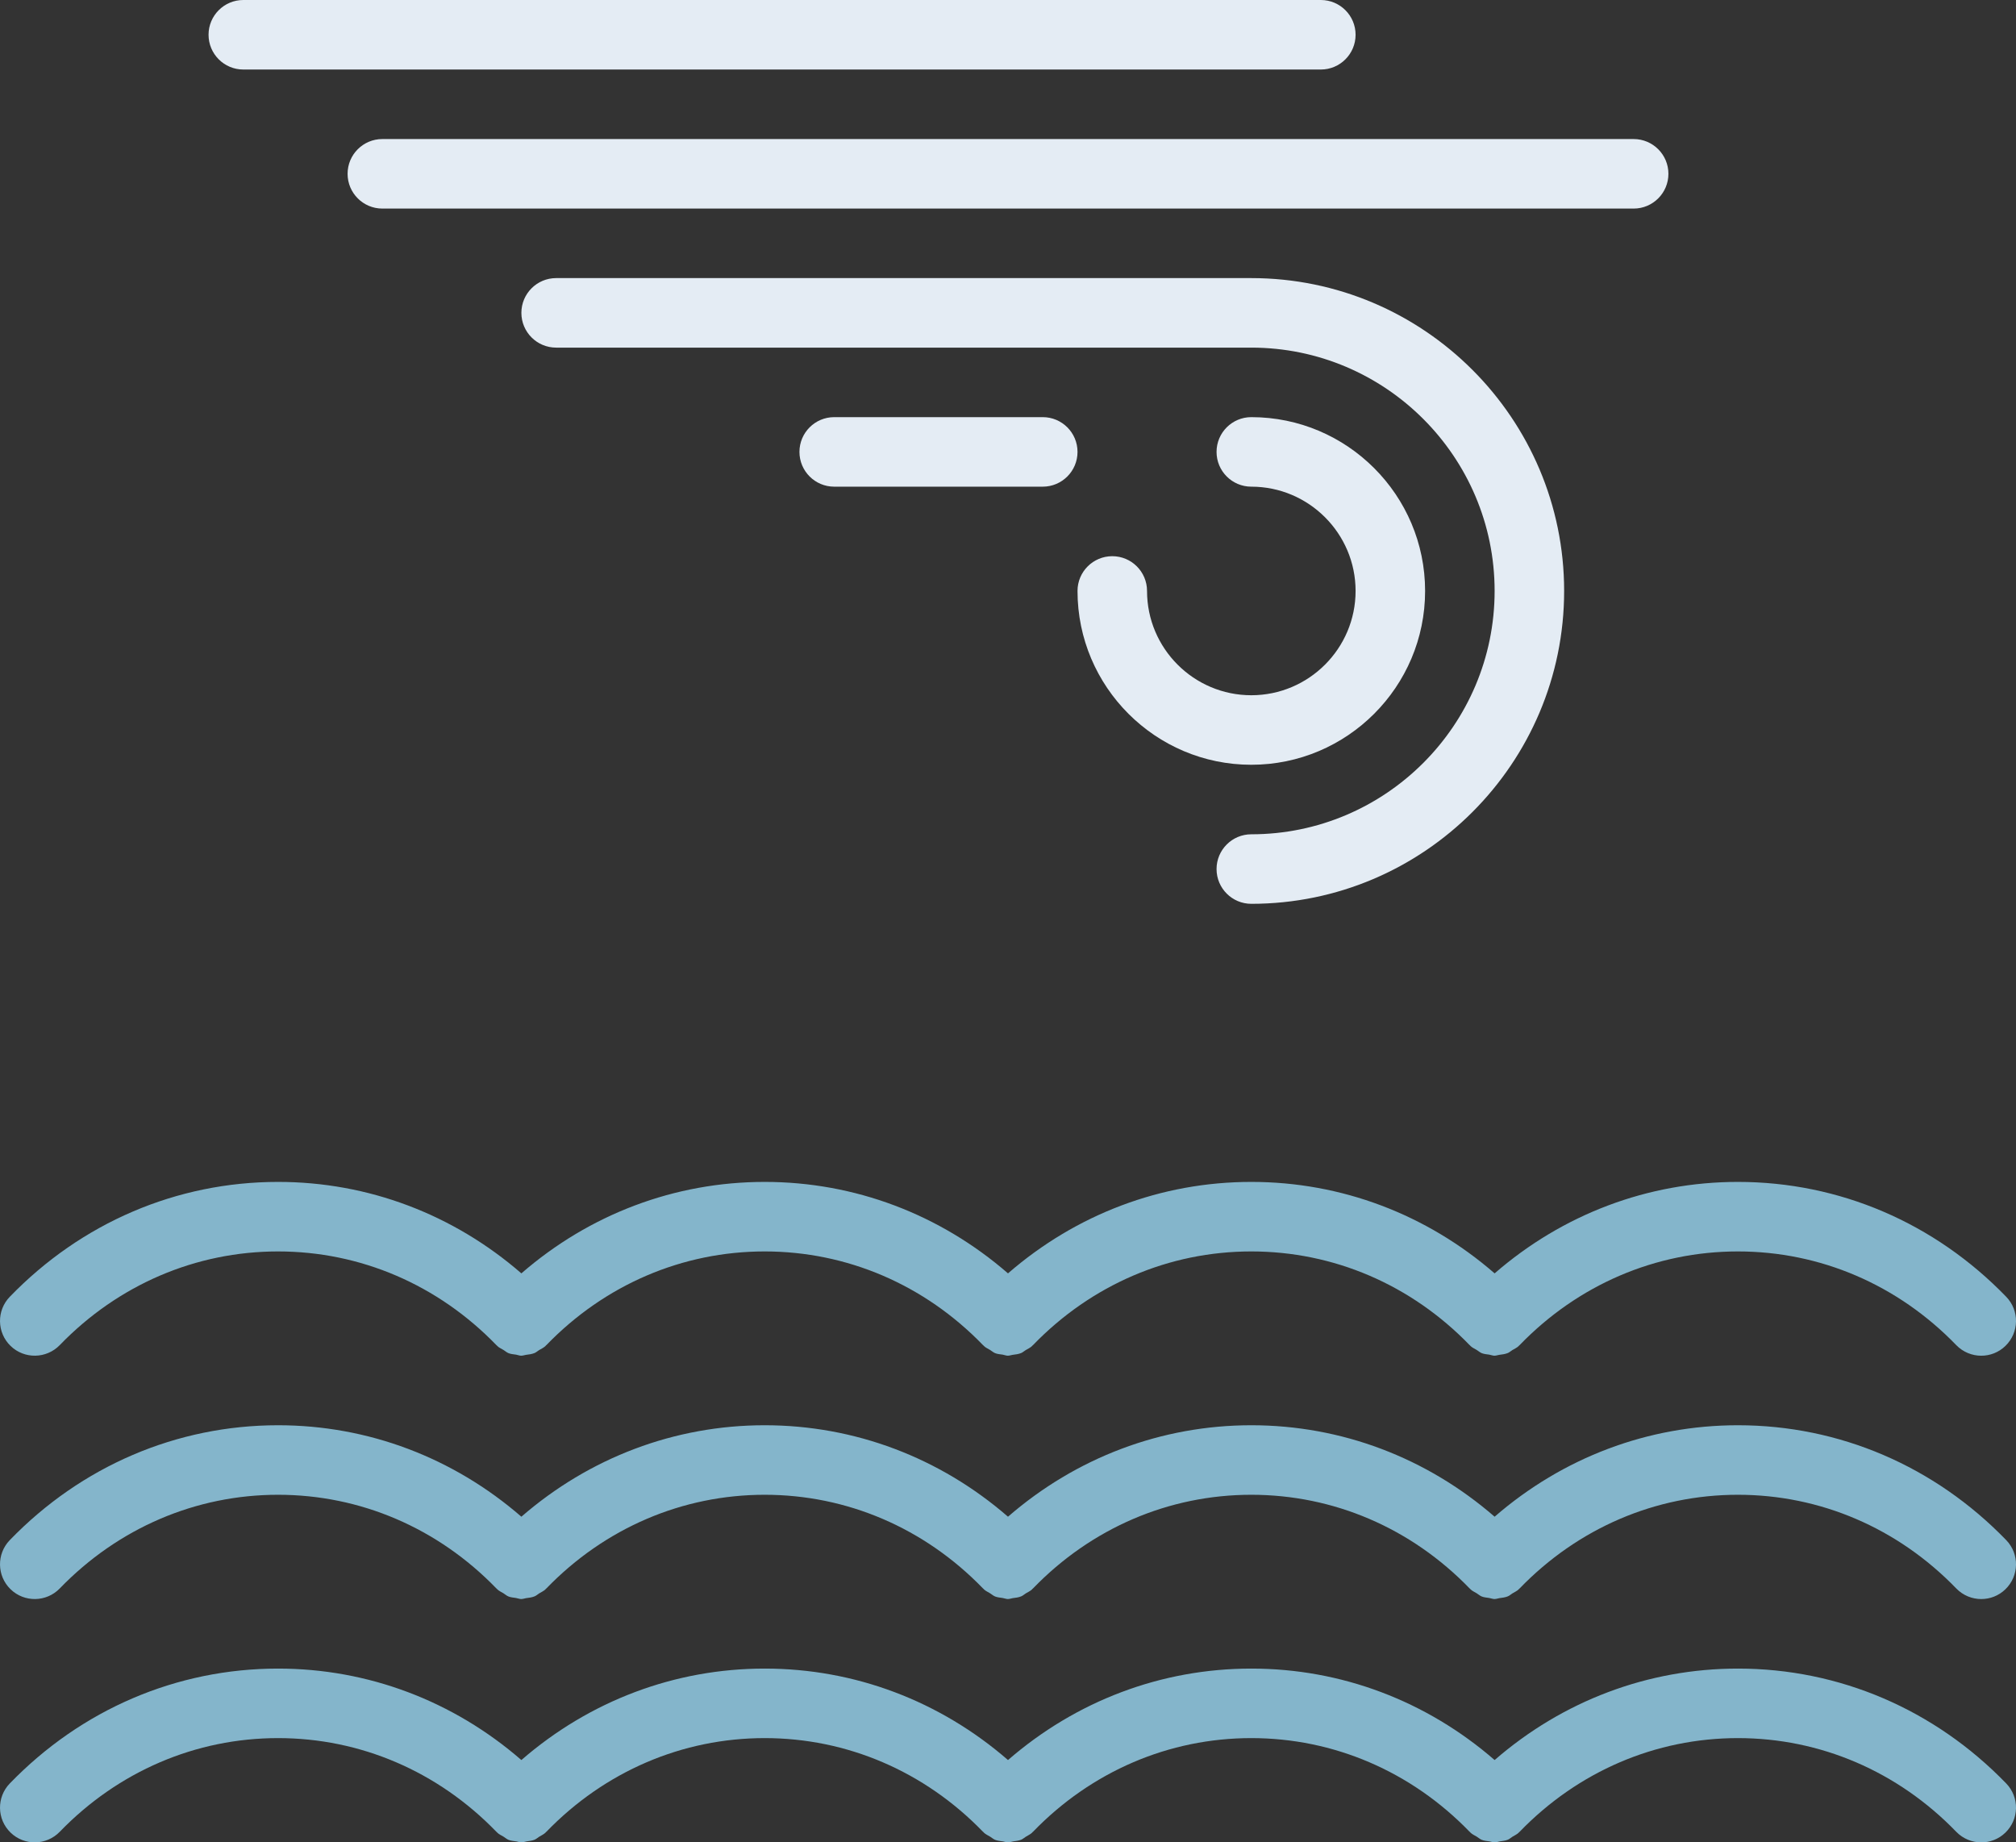 <?xml version="1.0" encoding="UTF-8" standalone="no"?>
<svg width="58px" height="53px" viewBox="0 0 58 53" version="1.1" xmlns="http://www.w3.org/2000/svg" xmlns:xlink="http://www.w3.org/1999/xlink" xmlns:sketch="http://www.bohemiancoding.com/sketch/ns">
    <rect x="0" y="0" width="58" height="53" fill="#333333" stroke="none"/>
    <!-- Generator: Sketch 3.2.2 (9983) - http://www.bohemiancoding.com/sketch -->
    <title>59 - Calm Sea (Flat)</title>
    <desc>Created with Sketch.</desc>
    <defs></defs>
    <g id="Page-1" stroke="none" stroke-width="1" fill="none" fill-rule="evenodd" sketch:type="MSPage">
        <g id="59---Calm-Sea-(Flat)" sketch:type="MSLayerGroup">
            <path d="M1.719,38.695 C3.4,36.957 5.631,36 8,36 C10.369,36 12.6,36.957 14.281,38.695 C14.285,38.699 14.291,38.701 14.295,38.705 C14.299,38.709 14.3,38.715 14.305,38.719 C14.358,38.771 14.425,38.797 14.486,38.835 C14.534,38.864 14.577,38.905 14.629,38.926 C14.698,38.954 14.772,38.958 14.846,38.969 C14.898,38.978 14.947,39 15,39 C15.003,39 15.006,38.998 15.009,38.998 C15.051,38.998 15.091,38.98 15.132,38.975 C15.217,38.964 15.301,38.955 15.381,38.922 C15.427,38.903 15.465,38.865 15.509,38.839 C15.572,38.801 15.64,38.772 15.695,38.719 C15.7,38.715 15.701,38.709 15.705,38.705 C15.709,38.701 15.715,38.699 15.719,38.695 C17.4,36.957 19.631,36 22,36 C24.369,36 26.6,36.957 28.281,38.695 C28.285,38.699 28.291,38.701 28.295,38.705 C28.299,38.709 28.3,38.715 28.305,38.719 C28.358,38.771 28.425,38.797 28.486,38.835 C28.534,38.864 28.577,38.905 28.629,38.926 C28.698,38.954 28.772,38.958 28.846,38.969 C28.898,38.978 28.947,39 29,39 C29.003,39 29.006,38.998 29.009,38.998 C29.051,38.998 29.091,38.98 29.132,38.975 C29.217,38.964 29.301,38.955 29.381,38.922 C29.427,38.903 29.465,38.865 29.509,38.839 C29.572,38.801 29.64,38.772 29.695,38.719 C29.7,38.715 29.701,38.709 29.705,38.705 C29.709,38.701 29.715,38.699 29.719,38.695 C31.4,36.957 33.631,36 36,36 C38.369,36 40.6,36.957 42.281,38.695 C42.285,38.699 42.291,38.701 42.295,38.705 C42.299,38.709 42.3,38.715 42.305,38.719 C42.358,38.771 42.425,38.797 42.486,38.835 C42.534,38.864 42.577,38.905 42.629,38.926 C42.698,38.954 42.772,38.958 42.846,38.969 C42.898,38.978 42.947,39 43,39 C43.003,39 43.006,38.998 43.009,38.998 C43.051,38.998 43.091,38.98 43.132,38.975 C43.217,38.964 43.301,38.955 43.381,38.922 C43.427,38.903 43.465,38.865 43.509,38.839 C43.572,38.801 43.64,38.772 43.695,38.719 C43.7,38.715 43.701,38.709 43.705,38.705 C43.709,38.701 43.715,38.699 43.719,38.695 C45.4,36.957 47.631,36 50,36 C52.369,36 54.6,36.957 56.281,38.695 C56.478,38.898 56.739,39 57,39 C57.251,39 57.501,38.907 57.695,38.719 C58.092,38.335 58.103,37.702 57.719,37.305 C55.657,35.174 52.916,34 50,34 C47.41,34 44.96,34.93 43,36.631 C41.04,34.93 38.59,34 36,34 C33.41,34 30.96,34.93 29,36.631 C27.04,34.93 24.59,34 22,34 C19.41,34 16.96,34.93 15,36.631 C13.04,34.93 10.59,34 8,34 C5.084,34 2.343,35.174 0.281,37.305 C-0.102,37.702 -0.092,38.335 0.305,38.719 C0.701,39.102 1.334,39.091 1.719,38.695" id="Fill-134" fill="#84B5CB" sketch:type="MSShapeGroup"></path>
            <path d="M50,41 C47.41,41 44.96,41.931 43,43.631 C41.04,41.931 38.59,41 36,41 C33.41,41 30.96,41.931 29,43.631 C27.04,41.931 24.59,41 22,41 C19.41,41 16.96,41.931 15,43.631 C13.04,41.931 10.59,41 8,41 C5.084,41 2.343,42.174 0.281,44.305 C-0.102,44.702 -0.092,45.335 0.305,45.719 C0.701,46.102 1.334,46.092 1.719,45.695 C3.4,43.957 5.631,43 8,43 C10.369,43 12.6,43.957 14.281,45.695 C14.285,45.699 14.291,45.701 14.295,45.705 C14.299,45.709 14.3,45.715 14.305,45.719 C14.358,45.77 14.424,45.796 14.484,45.834 C14.533,45.864 14.576,45.905 14.629,45.926 C14.698,45.954 14.771,45.957 14.843,45.969 C14.896,45.977 14.947,46 15,46 C15.003,46 15.006,45.998 15.009,45.998 C15.052,45.998 15.093,45.98 15.135,45.974 C15.218,45.963 15.301,45.955 15.38,45.922 C15.428,45.903 15.467,45.865 15.512,45.837 C15.574,45.799 15.641,45.771 15.695,45.719 C15.7,45.715 15.701,45.709 15.705,45.705 C15.709,45.701 15.715,45.699 15.719,45.695 C17.4,43.957 19.631,43 22,43 C24.369,43 26.6,43.957 28.281,45.695 C28.285,45.699 28.291,45.701 28.295,45.705 C28.299,45.709 28.3,45.715 28.305,45.719 C28.358,45.77 28.424,45.796 28.484,45.834 C28.533,45.864 28.576,45.905 28.629,45.926 C28.698,45.954 28.771,45.957 28.843,45.969 C28.896,45.977 28.947,46 29,46 C29.003,46 29.006,45.998 29.009,45.998 C29.052,45.998 29.093,45.98 29.135,45.974 C29.218,45.963 29.301,45.955 29.38,45.922 C29.428,45.903 29.467,45.865 29.512,45.837 C29.574,45.799 29.641,45.771 29.695,45.719 C29.7,45.715 29.701,45.709 29.705,45.705 C29.709,45.701 29.715,45.699 29.719,45.695 C31.4,43.957 33.631,43 36,43 C38.369,43 40.6,43.957 42.281,45.695 C42.285,45.699 42.291,45.701 42.295,45.705 C42.299,45.709 42.3,45.715 42.305,45.719 C42.358,45.77 42.424,45.796 42.484,45.834 C42.533,45.864 42.576,45.905 42.629,45.926 C42.698,45.954 42.771,45.957 42.843,45.969 C42.896,45.977 42.947,46 43,46 C43.003,46 43.006,45.998 43.009,45.998 C43.052,45.998 43.093,45.98 43.135,45.974 C43.218,45.963 43.301,45.955 43.38,45.922 C43.428,45.903 43.467,45.865 43.512,45.837 C43.574,45.799 43.641,45.771 43.695,45.719 C43.7,45.715 43.701,45.709 43.705,45.705 C43.709,45.701 43.715,45.699 43.719,45.695 C45.4,43.957 47.631,43 50,43 C52.369,43 54.6,43.957 56.281,45.695 C56.478,45.898 56.739,46 57,46 C57.251,46 57.501,45.907 57.695,45.719 C58.092,45.335 58.103,44.702 57.719,44.305 C55.657,42.174 52.916,41 50,41" id="Fill-135" fill="#84B5CB" sketch:type="MSShapeGroup"></path>
            <path d="M50,48 C47.41,48 44.96,48.93 43,50.631 C41.04,48.93 38.59,48 36,48 C33.41,48 30.96,48.93 29,50.631 C27.04,48.93 24.59,48 22,48 C19.41,48 16.96,48.93 15,50.631 C13.04,48.93 10.59,48 8,48 C5.084,48 2.343,49.174 0.281,51.305 C-0.102,51.702 -0.092,52.335 0.305,52.719 C0.701,53.102 1.334,53.092 1.719,52.695 C3.4,50.957 5.631,50 8,50 C10.369,50 12.6,50.957 14.281,52.695 C14.285,52.699 14.291,52.701 14.295,52.705 C14.299,52.709 14.3,52.715 14.305,52.719 C14.359,52.771 14.426,52.798 14.487,52.836 C14.535,52.865 14.577,52.905 14.628,52.926 C14.702,52.956 14.78,52.96 14.858,52.972 C14.906,52.979 14.952,53 15,53 C15.003,53 15.006,52.998 15.008,52.998 C15.057,52.998 15.102,52.979 15.15,52.971 C15.228,52.959 15.306,52.953 15.38,52.923 C15.429,52.903 15.47,52.863 15.516,52.835 C15.577,52.797 15.642,52.77 15.695,52.719 C15.7,52.715 15.701,52.709 15.705,52.705 C15.709,52.701 15.715,52.699 15.719,52.695 C17.4,50.957 19.631,50 22,50 C24.369,50 26.6,50.957 28.281,52.695 C28.285,52.699 28.291,52.701 28.295,52.705 C28.299,52.709 28.3,52.715 28.305,52.719 C28.359,52.771 28.426,52.798 28.487,52.836 C28.535,52.865 28.577,52.905 28.628,52.926 C28.702,52.956 28.78,52.96 28.858,52.972 C28.906,52.979 28.952,53 29,53 C29.003,53 29.006,52.998 29.008,52.998 C29.057,52.998 29.102,52.979 29.15,52.971 C29.228,52.959 29.306,52.953 29.38,52.923 C29.429,52.903 29.47,52.863 29.516,52.835 C29.577,52.797 29.642,52.77 29.695,52.719 C29.7,52.715 29.701,52.709 29.705,52.705 C29.709,52.701 29.715,52.699 29.719,52.695 C31.4,50.957 33.631,50 36,50 C38.369,50 40.6,50.957 42.281,52.695 C42.285,52.699 42.291,52.701 42.295,52.705 C42.299,52.709 42.3,52.715 42.305,52.719 C42.359,52.771 42.426,52.798 42.487,52.836 C42.535,52.865 42.577,52.905 42.628,52.926 C42.702,52.956 42.78,52.96 42.858,52.972 C42.906,52.979 42.952,53 43,53 C43.003,53 43.006,52.998 43.008,52.998 C43.057,52.998 43.102,52.979 43.15,52.971 C43.228,52.959 43.306,52.953 43.38,52.923 C43.429,52.903 43.47,52.863 43.516,52.835 C43.577,52.797 43.642,52.77 43.695,52.719 C43.7,52.715 43.701,52.709 43.705,52.705 C43.709,52.701 43.715,52.699 43.719,52.695 C45.4,50.957 47.631,50 50,50 C52.369,50 54.6,50.957 56.281,52.695 C56.478,52.898 56.739,53 57,53 C57.251,53 57.501,52.907 57.695,52.719 C58.092,52.335 58.103,51.702 57.719,51.305 C55.657,49.174 52.916,48 50,48" id="Fill-136" fill="#84B5CB" sketch:type="MSShapeGroup"></path>
            <path d="M36,26 C35.448,26 35,25.552 35,25 C35,24.448 35.448,24 36,24 C39.86,24 43,20.86 43,17 C43,13.14 39.86,10 36,10 L16,10 C15.448,10 15,9.552 15,9 C15,8.448 15.448,8 16,8 L36,8 C40.962,8 45,12.038 45,17 C45,21.962 40.962,26 36,26" id="Fill-137" fill="#E4ECF4" sketch:type="MSShapeGroup"></path>
            <path d="M36,22 C33.243,22 31,19.757 31,17 C31,16.448 31.448,16 32,16 C32.552,16 33,16.448 33,17 C33,18.654 34.346,20 36,20 C37.654,20 39,18.654 39,17 C39,15.346 37.654,14 36,14 C35.448,14 35,13.552 35,13 C35,12.448 35.448,12 36,12 C38.757,12 41,14.243 41,17 C41,19.757 38.757,22 36,22" id="Fill-138" fill="#E4ECF4" sketch:type="MSShapeGroup"></path>
            <path d="M30,14 L24,14 C23.448,14 23,13.552 23,13 C23,12.448 23.448,12 24,12 L30,12 C30.552,12 31,12.448 31,13 C31,13.552 30.552,14 30,14" id="Fill-139" fill="#E4ECF4" sketch:type="MSShapeGroup"></path>
            <path d="M38,2 L7,2 C6.448,2 6,1.552 6,1 C6,0.448 6.448,0 7,0 L38,0 C38.552,0 39,0.448 39,1 C39,1.552 38.552,2 38,2" id="Fill-140" fill="#E4ECF4" sketch:type="MSShapeGroup"></path>
            <path d="M47,6 L11,6 C10.448,6 10,5.552 10,5 C10,4.448 10.448,4 11,4 L47,4 C47.552,4 48,4.448 48,5 C48,5.552 47.552,6 47,6" id="Fill-141" fill="#E4ECF4" sketch:type="MSShapeGroup"></path>
        </g>
    </g>
</svg>